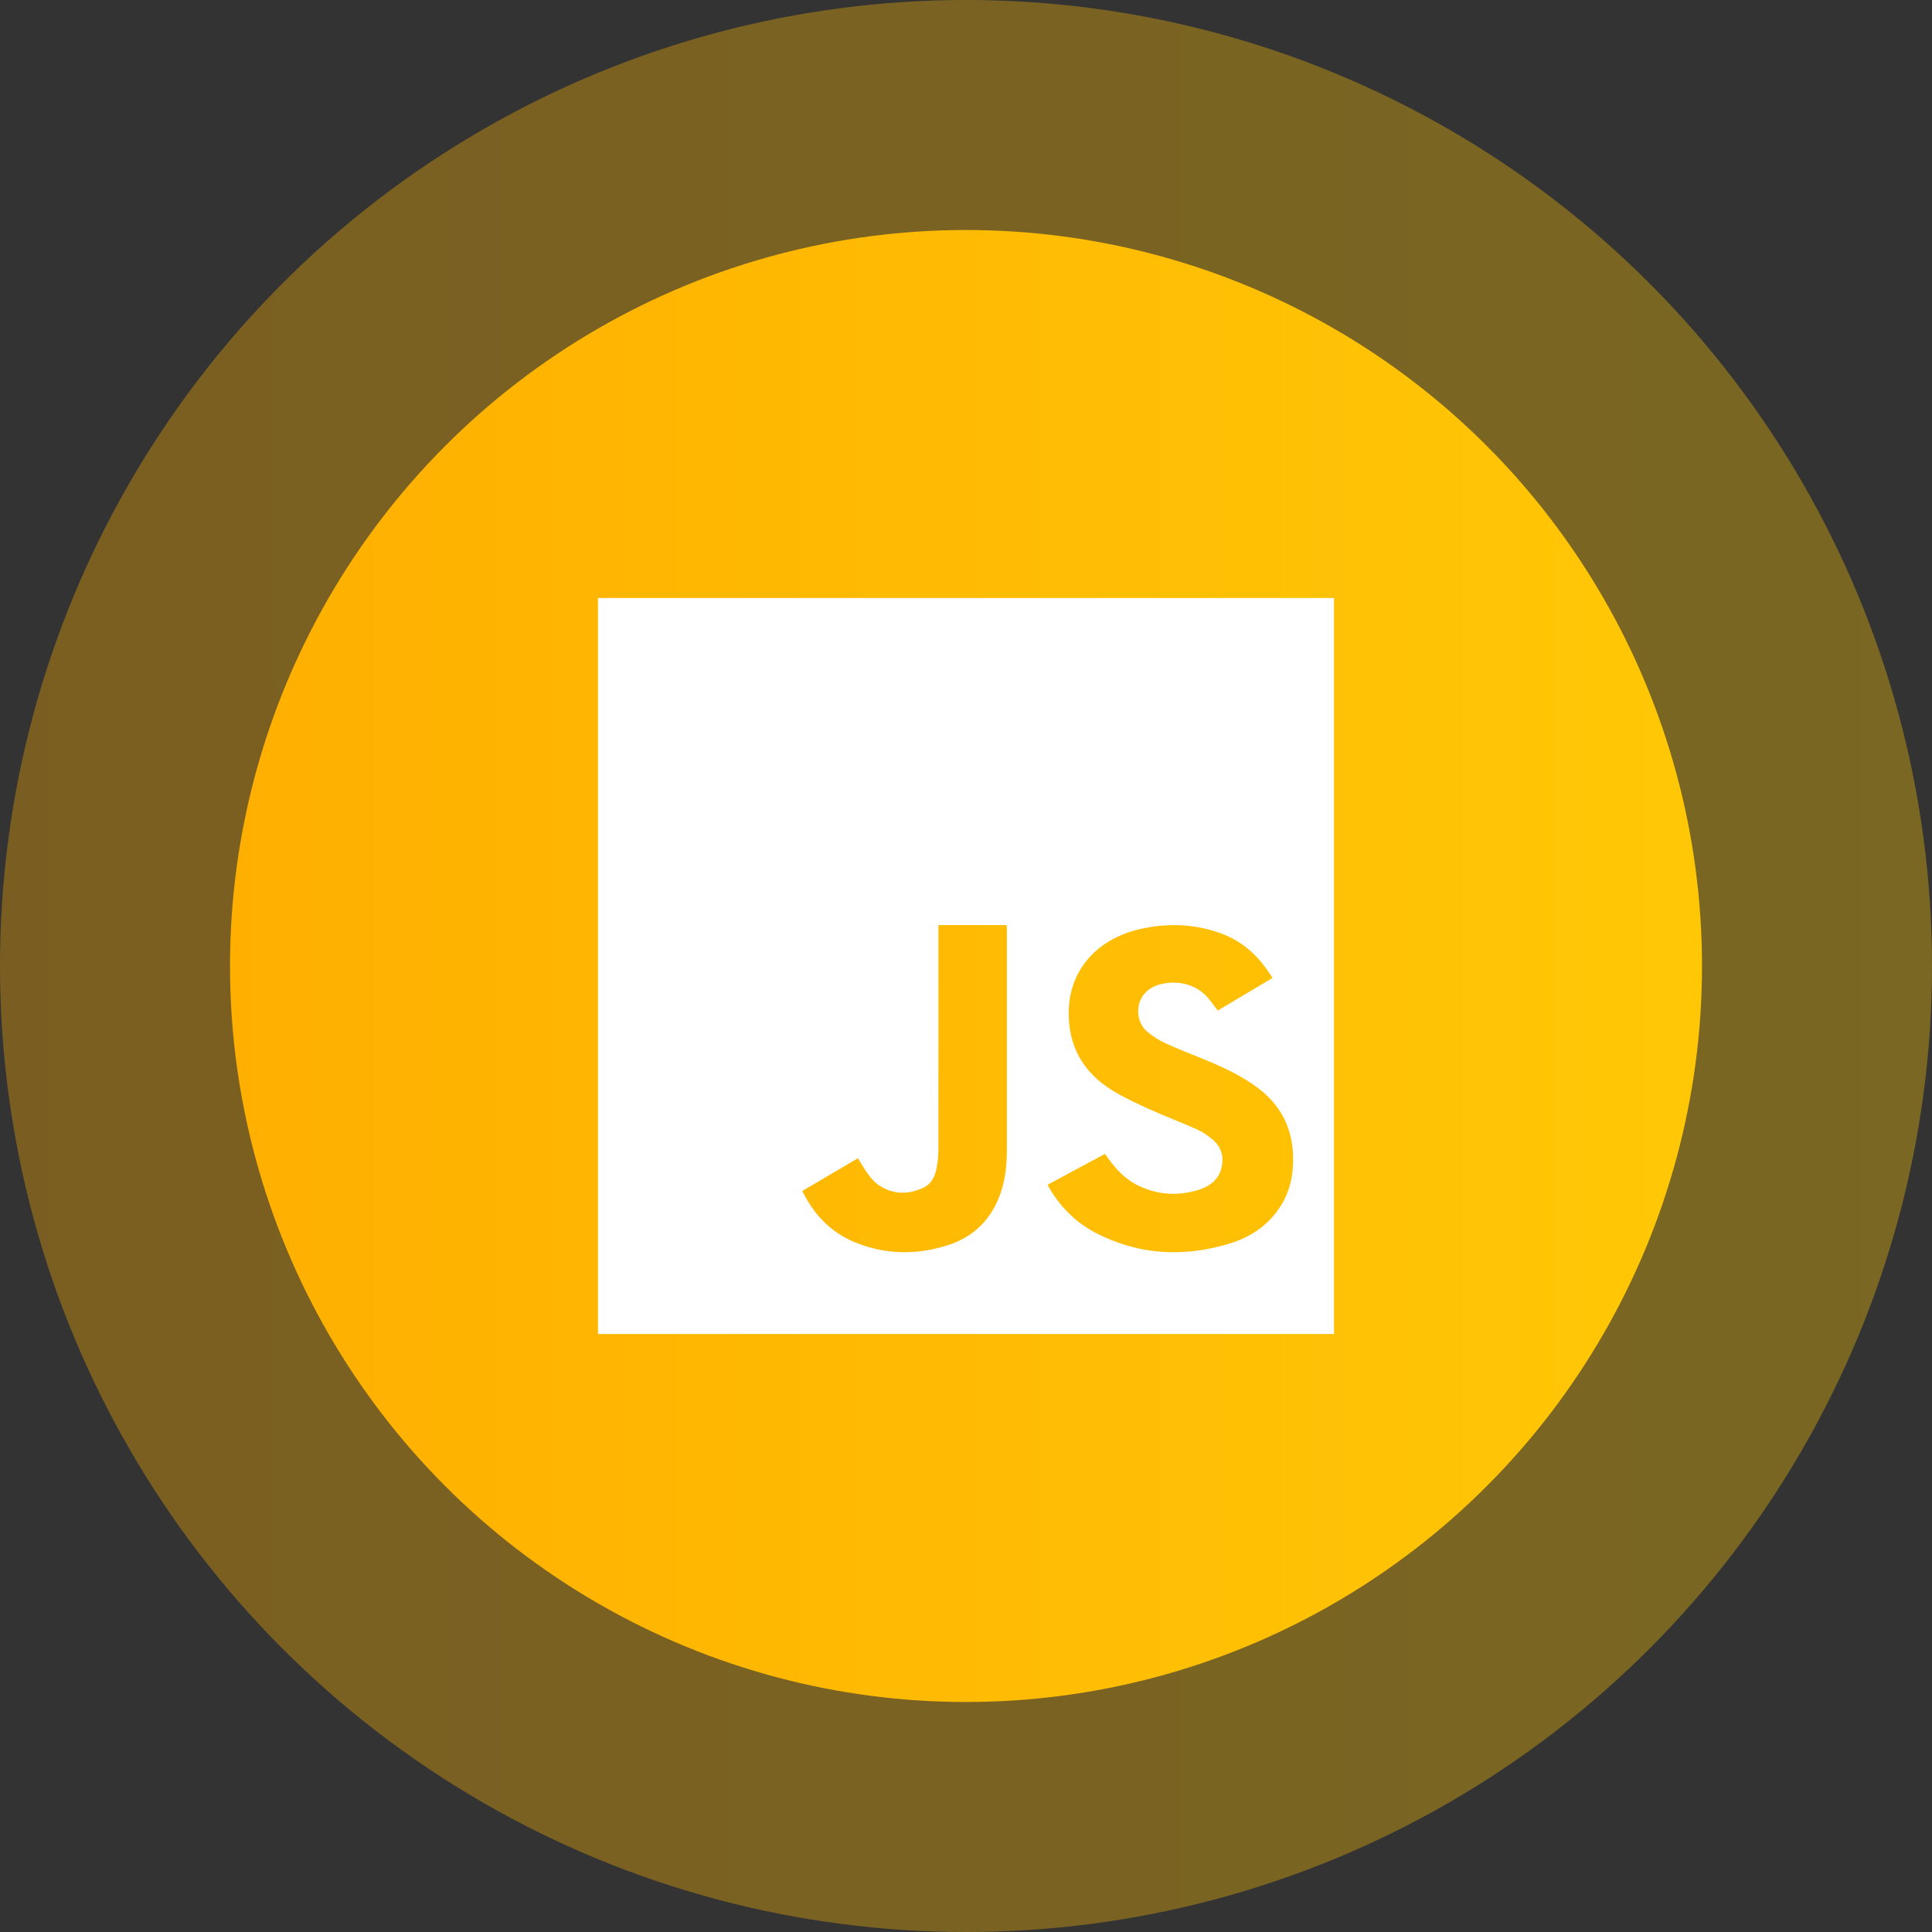 <svg xmlns="http://www.w3.org/2000/svg" width="42" height="42" viewBox="0 0 42 42">
  <rect x="0" y="0" width="42" height="42" fill="#333333" stroke="none"/>
  <defs>
    <linearGradient id="javascript-a" x1="97.619%" x2="0%" y1="50%" y2="50%">
      <stop offset="0%" stop-color="#FFC706"/>
      <stop offset="100%" stop-color="#FFAF00"/>
    </linearGradient>
  </defs>
  <g fill="none" fill-rule="evenodd">
    <circle cx="21" cy="21" r="21" fill="url(#javascript-a)" opacity=".35"/>
    <circle cx="21" cy="21" r="16" fill="url(#javascript-a)"/>
    <path fill="#FFF" d="M14.854,13.196 C14.598,13.613 14.211,13.889 13.728,14.035 C12.731,14.336 11.756,14.285 10.83,13.807 C10.384,13.577 10.051,13.237 9.808,12.822 C9.799,12.807 9.791,12.792 9.784,12.777 C9.782,12.773 9.781,12.768 9.778,12.753 C10.191,12.531 10.603,12.309 11.021,12.085 C11.042,12.114 11.059,12.137 11.076,12.16 C11.248,12.404 11.448,12.625 11.729,12.765 C12.147,12.974 12.588,13.007 13.037,12.872 C13.294,12.795 13.493,12.646 13.554,12.388 C13.608,12.161 13.562,11.948 13.374,11.784 C13.269,11.693 13.149,11.61 13.021,11.552 C12.682,11.399 12.33,11.268 11.99,11.115 C11.721,10.993 11.45,10.868 11.2,10.717 C10.53,10.31 10.219,9.721 10.233,8.98 C10.25,8.106 10.826,7.425 11.757,7.204 C12.369,7.059 12.98,7.078 13.571,7.302 C14.063,7.488 14.4,7.832 14.663,8.26 C14.263,8.499 13.868,8.734 13.473,8.969 C13.401,8.875 13.338,8.784 13.266,8.699 C12.985,8.368 12.555,8.308 12.217,8.4 C11.644,8.555 11.646,9.178 11.931,9.421 C12.051,9.524 12.192,9.612 12.338,9.68 C12.611,9.807 12.895,9.914 13.174,10.029 C13.584,10.198 13.985,10.382 14.338,10.645 C14.838,11.018 15.084,11.506 15.109,12.097 C15.125,12.484 15.063,12.855 14.854,13.196 L14.854,13.196 Z M8.749,12.945 C8.552,13.507 8.169,13.894 7.588,14.075 C6.909,14.288 6.229,14.276 5.568,13.999 C5.058,13.785 4.704,13.409 4.46,12.93 C4.454,12.919 4.451,12.907 4.444,12.889 C4.845,12.654 5.245,12.418 5.65,12.18 C5.697,12.255 5.74,12.327 5.784,12.397 C5.875,12.538 5.971,12.676 6.115,12.771 C6.42,12.972 6.744,12.97 7.065,12.824 C7.267,12.732 7.34,12.54 7.372,12.338 C7.392,12.214 7.4,12.086 7.4,11.96 C7.402,10.382 7.401,8.804 7.401,7.227 L7.401,7.111 L8.885,7.111 C8.886,7.139 8.889,7.167 8.889,7.196 C8.889,8.79 8.889,10.385 8.889,11.98 C8.889,12.308 8.859,12.632 8.749,12.945 L8.749,12.945 Z M0,16 L16,16 L16,0 L0,0 L0,16 Z" transform="translate(13 13)"/>
  </g>
</svg>